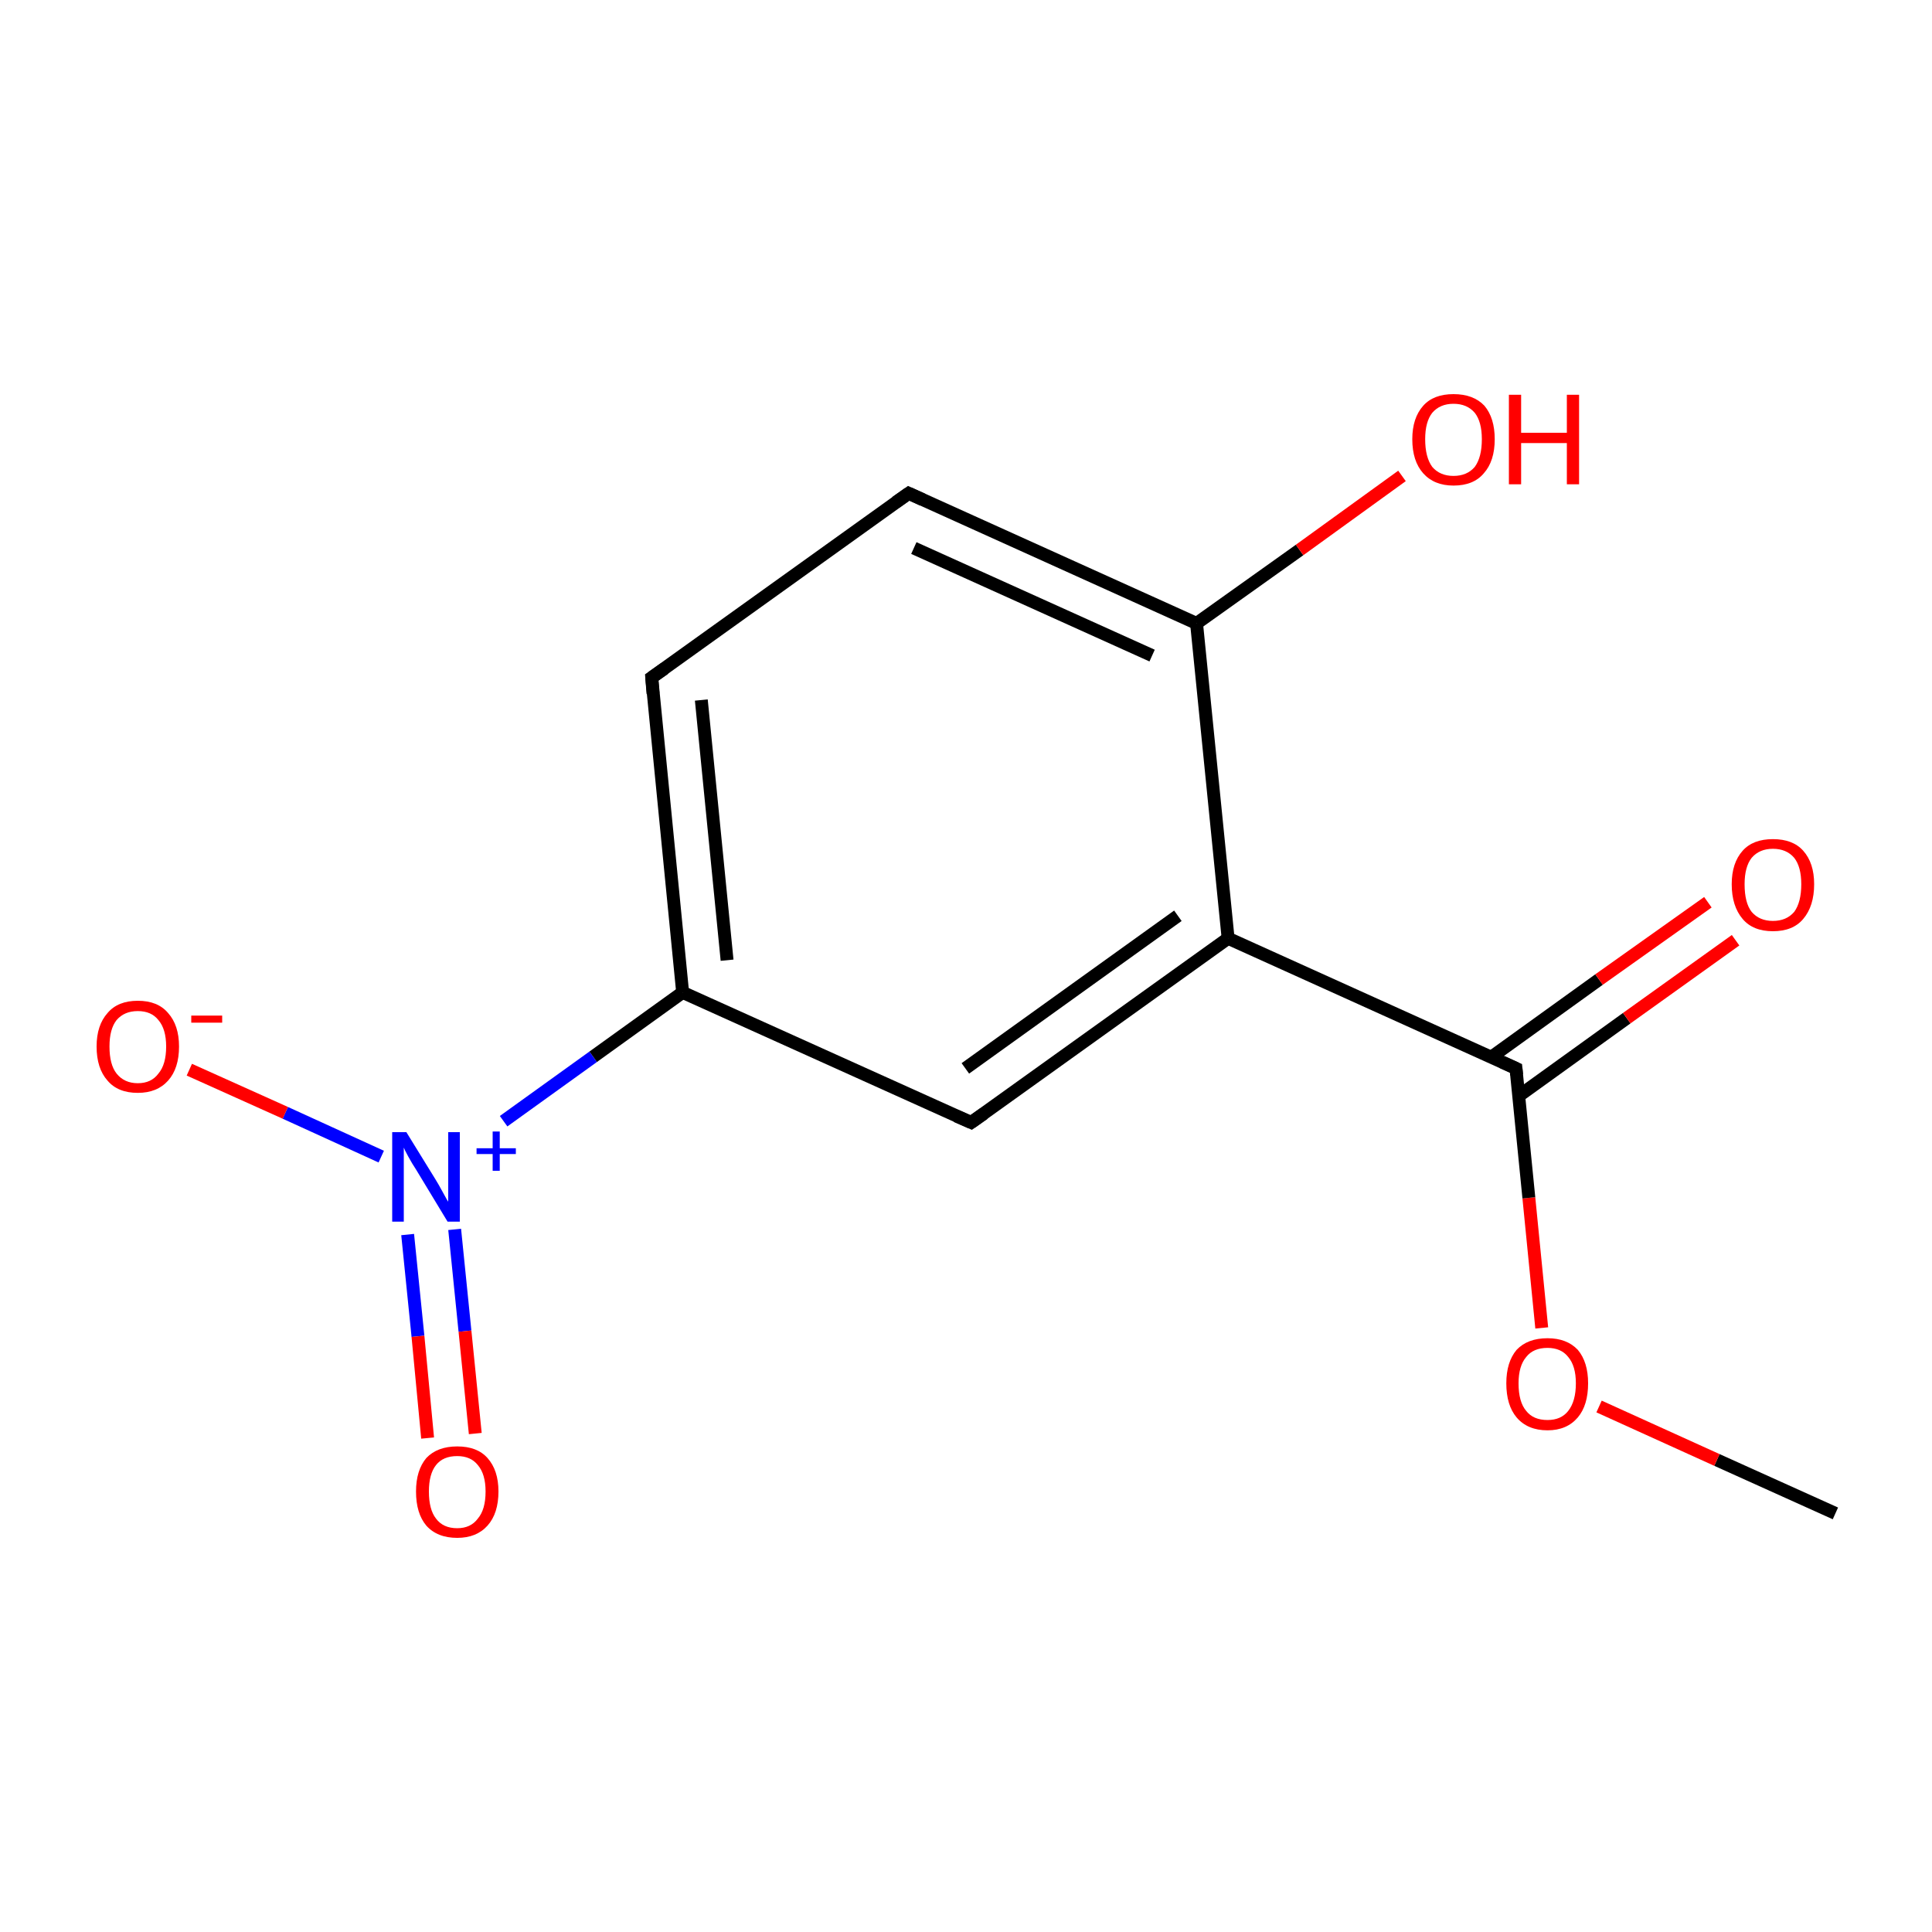 <?xml version='1.0' encoding='iso-8859-1'?>
<svg version='1.1' baseProfile='full'
              xmlns='http://www.w3.org/2000/svg'
                      xmlns:rdkit='http://www.rdkit.org/xml'
                      xmlns:xlink='http://www.w3.org/1999/xlink'
                  xml:space='preserve'
width='300px' height='300px' viewBox='0 0 300 300'>
<!-- END OF HEADER -->
<rect style='opacity:1.0;fill:#FFFFFF;stroke:none' width='300.0' height='300.0' x='0.0' y='0.0'> </rect>
<path class='bond-0 atom-0 atom-1' d='M 285.0,235.0 L 266.6,226.7' style='fill:none;fill-rule:evenodd;stroke:#000000;stroke-width:2.0px;stroke-linecap:butt;stroke-linejoin:miter;stroke-opacity:1' />
<path class='bond-0 atom-0 atom-1' d='M 266.6,226.7 L 248.3,218.4' style='fill:none;fill-rule:evenodd;stroke:#FF0000;stroke-width:2.0px;stroke-linecap:butt;stroke-linejoin:miter;stroke-opacity:1' />
<path class='bond-1 atom-1 atom-2' d='M 239.4,206.2 L 237.4,186.0' style='fill:none;fill-rule:evenodd;stroke:#FF0000;stroke-width:2.0px;stroke-linecap:butt;stroke-linejoin:miter;stroke-opacity:1' />
<path class='bond-1 atom-1 atom-2' d='M 237.4,186.0 L 235.4,165.9' style='fill:none;fill-rule:evenodd;stroke:#000000;stroke-width:2.0px;stroke-linecap:butt;stroke-linejoin:miter;stroke-opacity:1' />
<path class='bond-2 atom-2 atom-3' d='M 235.8,170.2 L 252.6,158.1' style='fill:none;fill-rule:evenodd;stroke:#000000;stroke-width:2.0px;stroke-linecap:butt;stroke-linejoin:miter;stroke-opacity:1' />
<path class='bond-2 atom-2 atom-3' d='M 252.6,158.1 L 269.5,146.0' style='fill:none;fill-rule:evenodd;stroke:#FF0000;stroke-width:2.0px;stroke-linecap:butt;stroke-linejoin:miter;stroke-opacity:1' />
<path class='bond-2 atom-2 atom-3' d='M 231.5,164.2 L 248.3,152.1' style='fill:none;fill-rule:evenodd;stroke:#000000;stroke-width:2.0px;stroke-linecap:butt;stroke-linejoin:miter;stroke-opacity:1' />
<path class='bond-2 atom-2 atom-3' d='M 248.3,152.1 L 265.2,140.1' style='fill:none;fill-rule:evenodd;stroke:#FF0000;stroke-width:2.0px;stroke-linecap:butt;stroke-linejoin:miter;stroke-opacity:1' />
<path class='bond-3 atom-2 atom-4' d='M 235.4,165.9 L 190.7,145.7' style='fill:none;fill-rule:evenodd;stroke:#000000;stroke-width:2.0px;stroke-linecap:butt;stroke-linejoin:miter;stroke-opacity:1' />
<path class='bond-4 atom-4 atom-5' d='M 190.7,145.7 L 150.8,174.3' style='fill:none;fill-rule:evenodd;stroke:#000000;stroke-width:2.0px;stroke-linecap:butt;stroke-linejoin:miter;stroke-opacity:1' />
<path class='bond-4 atom-4 atom-5' d='M 182.9,142.2 L 149.9,165.9' style='fill:none;fill-rule:evenodd;stroke:#000000;stroke-width:2.0px;stroke-linecap:butt;stroke-linejoin:miter;stroke-opacity:1' />
<path class='bond-5 atom-5 atom-6' d='M 150.8,174.3 L 106.0,154.1' style='fill:none;fill-rule:evenodd;stroke:#000000;stroke-width:2.0px;stroke-linecap:butt;stroke-linejoin:miter;stroke-opacity:1' />
<path class='bond-6 atom-6 atom-7' d='M 106.0,154.1 L 92.1,164.1' style='fill:none;fill-rule:evenodd;stroke:#000000;stroke-width:2.0px;stroke-linecap:butt;stroke-linejoin:miter;stroke-opacity:1' />
<path class='bond-6 atom-6 atom-7' d='M 92.1,164.1 L 78.2,174.1' style='fill:none;fill-rule:evenodd;stroke:#0000FF;stroke-width:2.0px;stroke-linecap:butt;stroke-linejoin:miter;stroke-opacity:1' />
<path class='bond-7 atom-7 atom-8' d='M 63.3,191.7 L 64.9,207.5' style='fill:none;fill-rule:evenodd;stroke:#0000FF;stroke-width:2.0px;stroke-linecap:butt;stroke-linejoin:miter;stroke-opacity:1' />
<path class='bond-7 atom-7 atom-8' d='M 64.9,207.5 L 66.4,223.3' style='fill:none;fill-rule:evenodd;stroke:#FF0000;stroke-width:2.0px;stroke-linecap:butt;stroke-linejoin:miter;stroke-opacity:1' />
<path class='bond-7 atom-7 atom-8' d='M 70.6,190.9 L 72.2,206.7' style='fill:none;fill-rule:evenodd;stroke:#0000FF;stroke-width:2.0px;stroke-linecap:butt;stroke-linejoin:miter;stroke-opacity:1' />
<path class='bond-7 atom-7 atom-8' d='M 72.2,206.7 L 73.8,222.6' style='fill:none;fill-rule:evenodd;stroke:#FF0000;stroke-width:2.0px;stroke-linecap:butt;stroke-linejoin:miter;stroke-opacity:1' />
<path class='bond-8 atom-7 atom-9' d='M 59.2,179.6 L 44.3,172.8' style='fill:none;fill-rule:evenodd;stroke:#0000FF;stroke-width:2.0px;stroke-linecap:butt;stroke-linejoin:miter;stroke-opacity:1' />
<path class='bond-8 atom-7 atom-9' d='M 44.3,172.8 L 29.4,166.1' style='fill:none;fill-rule:evenodd;stroke:#FF0000;stroke-width:2.0px;stroke-linecap:butt;stroke-linejoin:miter;stroke-opacity:1' />
<path class='bond-9 atom-6 atom-10' d='M 106.0,154.1 L 101.2,105.2' style='fill:none;fill-rule:evenodd;stroke:#000000;stroke-width:2.0px;stroke-linecap:butt;stroke-linejoin:miter;stroke-opacity:1' />
<path class='bond-9 atom-6 atom-10' d='M 112.9,149.1 L 108.9,108.7' style='fill:none;fill-rule:evenodd;stroke:#000000;stroke-width:2.0px;stroke-linecap:butt;stroke-linejoin:miter;stroke-opacity:1' />
<path class='bond-10 atom-10 atom-11' d='M 101.2,105.2 L 141.1,76.6' style='fill:none;fill-rule:evenodd;stroke:#000000;stroke-width:2.0px;stroke-linecap:butt;stroke-linejoin:miter;stroke-opacity:1' />
<path class='bond-11 atom-11 atom-12' d='M 141.1,76.6 L 185.8,96.8' style='fill:none;fill-rule:evenodd;stroke:#000000;stroke-width:2.0px;stroke-linecap:butt;stroke-linejoin:miter;stroke-opacity:1' />
<path class='bond-11 atom-11 atom-12' d='M 141.9,85.1 L 178.9,101.8' style='fill:none;fill-rule:evenodd;stroke:#000000;stroke-width:2.0px;stroke-linecap:butt;stroke-linejoin:miter;stroke-opacity:1' />
<path class='bond-12 atom-12 atom-13' d='M 185.8,96.8 L 201.8,85.4' style='fill:none;fill-rule:evenodd;stroke:#000000;stroke-width:2.0px;stroke-linecap:butt;stroke-linejoin:miter;stroke-opacity:1' />
<path class='bond-12 atom-12 atom-13' d='M 201.8,85.4 L 217.7,73.9' style='fill:none;fill-rule:evenodd;stroke:#FF0000;stroke-width:2.0px;stroke-linecap:butt;stroke-linejoin:miter;stroke-opacity:1' />
<path class='bond-13 atom-12 atom-4' d='M 185.8,96.8 L 190.7,145.7' style='fill:none;fill-rule:evenodd;stroke:#000000;stroke-width:2.0px;stroke-linecap:butt;stroke-linejoin:miter;stroke-opacity:1' />
<path d='M 235.5,166.9 L 235.4,165.9 L 233.2,164.9' style='fill:none;stroke:#000000;stroke-width:2.0px;stroke-linecap:butt;stroke-linejoin:miter;stroke-miterlimit:10;stroke-opacity:1;' />
<path d='M 152.8,172.9 L 150.8,174.3 L 148.5,173.3' style='fill:none;stroke:#000000;stroke-width:2.0px;stroke-linecap:butt;stroke-linejoin:miter;stroke-miterlimit:10;stroke-opacity:1;' />
<path d='M 101.4,107.7 L 101.2,105.2 L 103.2,103.8' style='fill:none;stroke:#000000;stroke-width:2.0px;stroke-linecap:butt;stroke-linejoin:miter;stroke-miterlimit:10;stroke-opacity:1;' />
<path d='M 139.1,78.0 L 141.1,76.6 L 143.3,77.6' style='fill:none;stroke:#000000;stroke-width:2.0px;stroke-linecap:butt;stroke-linejoin:miter;stroke-miterlimit:10;stroke-opacity:1;' />
<path class='atom-1' d='M 233.9 214.8
Q 233.9 211.5, 235.5 209.6
Q 237.2 207.8, 240.3 207.8
Q 243.3 207.8, 245.0 209.6
Q 246.6 211.5, 246.6 214.8
Q 246.6 218.2, 245.0 220.1
Q 243.3 222.1, 240.3 222.1
Q 237.2 222.1, 235.5 220.1
Q 233.9 218.2, 233.9 214.8
M 240.3 220.5
Q 242.4 220.5, 243.5 219.1
Q 244.7 217.6, 244.7 214.8
Q 244.7 212.1, 243.5 210.7
Q 242.4 209.3, 240.3 209.3
Q 238.1 209.3, 237.0 210.7
Q 235.8 212.1, 235.8 214.8
Q 235.8 217.7, 237.0 219.1
Q 238.1 220.5, 240.3 220.5
' fill='#FF0000'/>
<path class='atom-3' d='M 268.9 137.3
Q 268.9 134.0, 270.6 132.1
Q 272.2 130.3, 275.3 130.3
Q 278.4 130.3, 280.0 132.1
Q 281.7 134.0, 281.7 137.3
Q 281.7 140.7, 280.0 142.7
Q 278.4 144.6, 275.3 144.6
Q 272.2 144.6, 270.6 142.7
Q 268.9 140.7, 268.9 137.3
M 275.3 143.0
Q 277.4 143.0, 278.6 141.6
Q 279.7 140.1, 279.7 137.3
Q 279.7 134.6, 278.6 133.2
Q 277.4 131.8, 275.3 131.8
Q 273.2 131.8, 272.0 133.2
Q 270.9 134.6, 270.9 137.3
Q 270.9 140.2, 272.0 141.6
Q 273.2 143.0, 275.3 143.0
' fill='#FF0000'/>
<path class='atom-7' d='M 63.1 175.8
L 67.6 183.1
Q 68.1 183.9, 68.8 185.2
Q 69.5 186.5, 69.6 186.6
L 69.6 175.8
L 71.4 175.8
L 71.4 189.7
L 69.5 189.7
L 64.6 181.6
Q 64.0 180.7, 63.4 179.6
Q 62.8 178.5, 62.7 178.2
L 62.7 189.7
L 60.9 189.7
L 60.9 175.8
L 63.1 175.8
' fill='#0000FF'/>
<path class='atom-7' d='M 74.0 178.3
L 76.5 178.3
L 76.5 175.7
L 77.6 175.7
L 77.6 178.3
L 80.1 178.3
L 80.1 179.2
L 77.6 179.2
L 77.6 181.8
L 76.5 181.8
L 76.5 179.2
L 74.0 179.2
L 74.0 178.3
' fill='#0000FF'/>
<path class='atom-8' d='M 64.6 231.6
Q 64.6 228.3, 66.2 226.4
Q 67.9 224.6, 71.0 224.6
Q 74.1 224.6, 75.7 226.4
Q 77.4 228.3, 77.4 231.6
Q 77.4 235.0, 75.7 236.9
Q 74.0 238.8, 71.0 238.8
Q 67.9 238.8, 66.2 236.9
Q 64.6 235.0, 64.6 231.6
M 71.0 237.3
Q 73.1 237.3, 74.2 235.8
Q 75.4 234.4, 75.4 231.6
Q 75.4 228.9, 74.2 227.5
Q 73.1 226.1, 71.0 226.1
Q 68.8 226.1, 67.7 227.5
Q 66.6 228.9, 66.6 231.6
Q 66.6 234.4, 67.7 235.8
Q 68.8 237.3, 71.0 237.3
' fill='#FF0000'/>
<path class='atom-9' d='M 15.0 162.5
Q 15.0 159.2, 16.7 157.3
Q 18.3 155.4, 21.4 155.4
Q 24.5 155.4, 26.1 157.3
Q 27.8 159.2, 27.8 162.5
Q 27.8 165.9, 26.1 167.8
Q 24.4 169.7, 21.4 169.7
Q 18.3 169.7, 16.7 167.8
Q 15.0 165.9, 15.0 162.5
M 21.4 168.2
Q 23.5 168.2, 24.6 166.7
Q 25.8 165.3, 25.8 162.5
Q 25.8 159.8, 24.6 158.4
Q 23.5 157.0, 21.4 157.0
Q 19.3 157.0, 18.1 158.4
Q 17.0 159.8, 17.0 162.5
Q 17.0 165.3, 18.1 166.7
Q 19.3 168.2, 21.4 168.2
' fill='#FF0000'/>
<path class='atom-9' d='M 29.7 157.7
L 34.5 157.7
L 34.5 158.8
L 29.7 158.8
L 29.7 157.7
' fill='#FF0000'/>
<path class='atom-13' d='M 219.3 68.2
Q 219.3 64.9, 221.0 63.0
Q 222.6 61.2, 225.7 61.2
Q 228.8 61.2, 230.5 63.0
Q 232.1 64.9, 232.1 68.2
Q 232.1 71.6, 230.4 73.5
Q 228.8 75.4, 225.7 75.4
Q 222.7 75.4, 221.0 73.5
Q 219.3 71.6, 219.3 68.2
M 225.7 73.9
Q 227.8 73.9, 229.0 72.5
Q 230.1 71.0, 230.1 68.2
Q 230.1 65.5, 229.0 64.1
Q 227.8 62.7, 225.7 62.7
Q 223.6 62.7, 222.4 64.1
Q 221.3 65.5, 221.3 68.2
Q 221.3 71.0, 222.4 72.5
Q 223.6 73.9, 225.7 73.9
' fill='#FF0000'/>
<path class='atom-13' d='M 234.3 61.3
L 236.2 61.3
L 236.2 67.2
L 243.3 67.2
L 243.3 61.3
L 245.2 61.3
L 245.2 75.2
L 243.3 75.2
L 243.3 68.8
L 236.2 68.8
L 236.2 75.2
L 234.3 75.2
L 234.3 61.3
' fill='#FF0000'/>
</svg>
